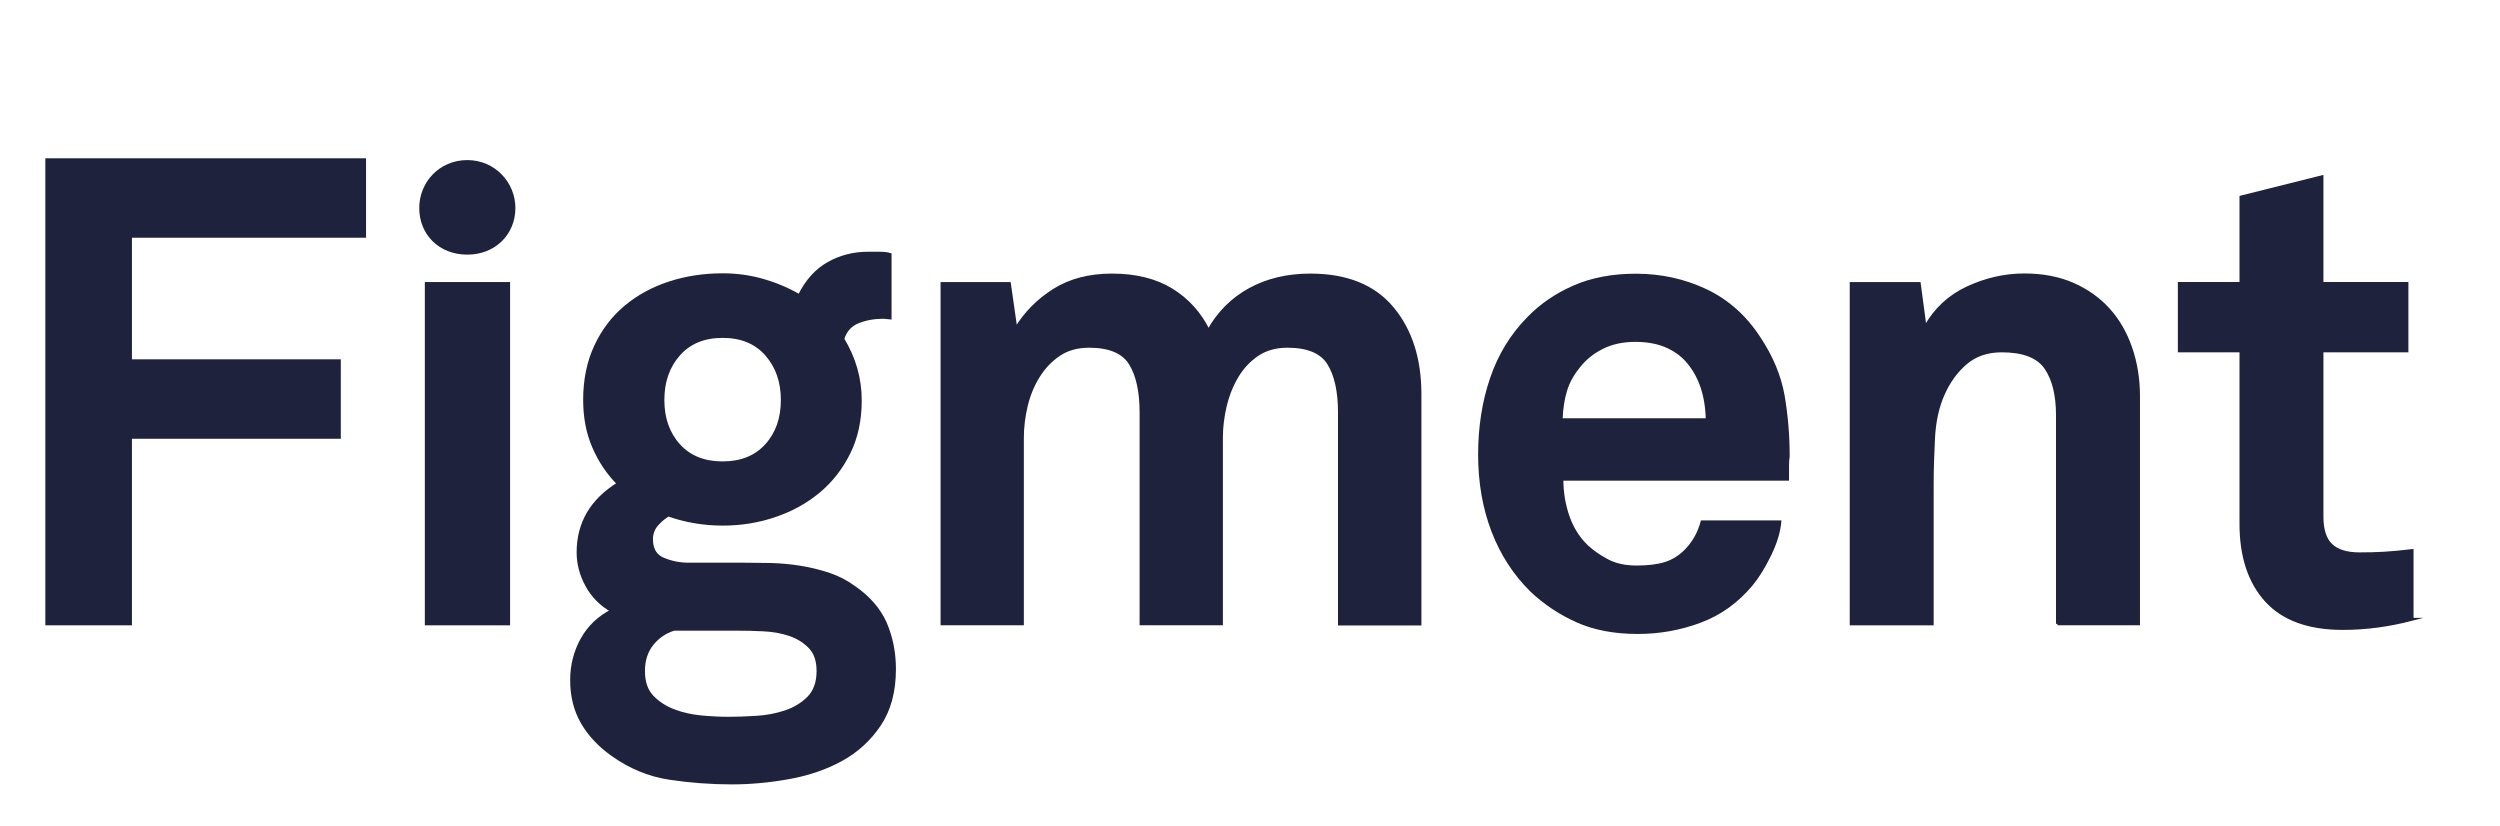 <svg width="218" height="72" viewBox="0 0 218 72" fill="none" xmlns="http://www.w3.org/2000/svg">
<path d="M11.38 20.61V31.458H29.593V38.135H11.38V54.403H4.079V13.928H31.794V20.605H11.38V20.61Z" fill="#1F223D" stroke="#1F223D" stroke-width="0.25" stroke-miterlimit="10"/>
<path d="M37.17 54.403V24.719H44.355V54.403H37.17Z" fill="#1F223D" stroke="#1F223D" stroke-width="0.25" stroke-miterlimit="10"/>
<path d="M78 58.342C78 60.285 77.569 61.898 76.701 63.194C75.832 64.489 74.721 65.505 73.366 66.247C72.01 66.99 70.478 67.515 68.786 67.816C67.088 68.123 65.429 68.274 63.808 68.274C62 68.274 60.197 68.14 58.41 67.872C56.618 67.604 54.953 66.923 53.405 65.817C52.276 65.019 51.397 64.087 50.778 63.021C50.158 61.954 49.843 60.721 49.843 59.308C49.843 58.013 50.147 56.824 50.75 55.741C51.353 54.657 52.221 53.831 53.349 53.256C52.409 52.726 51.679 51.989 51.17 51.057C50.661 50.124 50.407 49.164 50.407 48.17C50.407 45.619 51.574 43.626 53.913 42.174C53.006 41.259 52.293 40.198 51.767 38.975C51.236 37.758 50.977 36.39 50.977 34.866C50.977 33.113 51.297 31.556 51.939 30.182C52.581 28.809 53.449 27.67 54.544 26.755C55.639 25.839 56.911 25.147 58.36 24.672C59.809 24.198 61.364 23.957 63.023 23.957C64.228 23.957 65.401 24.119 66.529 24.443C67.658 24.767 68.714 25.214 69.699 25.783C70.34 24.488 71.186 23.55 72.243 22.958C73.299 22.366 74.45 22.076 75.694 22.076C75.921 22.076 76.242 22.076 76.656 22.076C77.071 22.076 77.392 22.115 77.619 22.188V27.726L77.055 27.67C76.225 27.67 75.478 27.804 74.82 28.072C74.162 28.34 73.714 28.837 73.493 29.557C74.51 31.232 75.019 33.018 75.019 34.922C75.019 36.636 74.688 38.16 74.029 39.489C73.371 40.823 72.492 41.945 71.402 42.855C70.307 43.771 69.035 44.474 67.586 44.966C66.131 45.463 64.616 45.708 63.034 45.708C61.375 45.708 59.793 45.44 58.283 44.91C57.946 45.1 57.614 45.379 57.293 45.736C56.972 46.099 56.812 46.529 56.812 47.02C56.812 47.897 57.16 48.477 57.857 48.762C58.554 49.047 59.279 49.192 60.036 49.192H64.898C65.611 49.192 66.386 49.203 67.215 49.22C68.045 49.242 68.886 49.315 69.732 49.449C70.578 49.583 71.408 49.784 72.221 50.046C73.034 50.314 73.775 50.694 74.455 51.185C75.738 52.062 76.651 53.111 77.198 54.323C77.729 55.562 78 56.896 78 58.342ZM71.33 58.515C71.33 57.6 71.087 56.896 70.595 56.405C70.102 55.908 69.511 55.551 68.814 55.322C68.117 55.093 67.359 54.959 66.552 54.925C65.739 54.886 64.998 54.87 64.317 54.87H58.775C58.017 55.098 57.387 55.528 56.878 56.154C56.369 56.784 56.115 57.572 56.115 58.521C56.115 59.47 56.369 60.212 56.878 60.748C57.387 61.279 58.017 61.692 58.775 61.977C59.527 62.261 60.34 62.44 61.209 62.518C62.077 62.596 62.852 62.63 63.526 62.63C64.24 62.63 65.053 62.602 65.96 62.546C66.867 62.49 67.713 62.328 68.504 62.06C69.295 61.792 69.964 61.385 70.512 60.832C71.054 60.274 71.33 59.503 71.33 58.515ZM68.216 34.877C68.216 33.281 67.752 31.958 66.828 30.908C65.904 29.859 64.632 29.339 63.012 29.339C61.391 29.339 60.119 29.864 59.196 30.908C58.272 31.952 57.807 33.275 57.807 34.877C57.807 36.474 58.266 37.792 59.196 38.819C60.119 39.846 61.391 40.36 63.012 40.36C64.632 40.36 65.904 39.846 66.828 38.819C67.757 37.792 68.216 36.48 68.216 34.877Z" fill="#1F223D" stroke="#1F223D" stroke-width="0.25" stroke-miterlimit="10"/>
<path d="M116.798 54.403V35.963C116.798 34.138 116.488 32.719 115.863 31.709C115.244 30.704 114.044 30.196 112.274 30.196C111.256 30.196 110.388 30.436 109.674 30.911C108.961 31.385 108.363 32.016 107.893 32.792C107.423 33.574 107.075 34.439 106.848 35.388C106.621 36.343 106.511 37.27 106.511 38.185V54.398H99.498V35.963C99.498 34.138 99.188 32.719 98.563 31.709C97.943 30.704 96.743 30.196 94.973 30.196C93.956 30.196 93.087 30.436 92.374 30.911C91.66 31.385 91.052 32.016 90.565 32.792C90.073 33.574 89.719 34.439 89.492 35.388C89.265 36.343 89.155 37.27 89.155 38.185V54.398H82.142V24.719H88.021L88.585 28.661C89.415 27.293 90.526 26.171 91.92 25.294C93.314 24.418 94.995 23.982 96.953 23.982C99.027 23.982 100.764 24.412 102.158 25.267C103.552 26.121 104.63 27.316 105.382 28.834C106.251 27.276 107.445 26.076 108.972 25.239C110.498 24.401 112.263 23.982 114.259 23.982C117.428 23.982 119.812 24.943 121.416 26.869C123.02 28.795 123.822 31.29 123.822 34.378V54.414H116.798V54.403Z" fill="#1F223D" stroke="#1F223D" stroke-width="0.25" stroke-miterlimit="10"/>
<path d="M155.935 39.792C155.897 40.06 155.88 40.305 155.88 40.534V41.79H136.201C136.201 42.935 136.378 44.018 136.738 45.045C137.097 46.072 137.639 46.926 138.347 47.613C138.878 48.11 139.492 48.534 140.189 48.897C140.886 49.26 141.721 49.439 142.706 49.439C143.723 49.439 144.564 49.333 145.222 49.126C145.88 48.919 146.478 48.545 147.003 48.015C147.678 47.328 148.153 46.491 148.419 45.503H155.205C155.128 46.379 154.835 47.34 154.326 48.389C153.817 49.439 153.281 50.298 152.716 50.985C151.472 52.47 149.984 53.537 148.248 54.184C146.511 54.832 144.702 55.156 142.822 55.156C140.781 55.156 139.022 54.821 137.534 54.156C136.041 53.492 134.713 52.604 133.546 51.504C132.075 50.058 130.952 48.328 130.178 46.312C129.404 44.297 129.017 42.069 129.017 39.635C129.017 37.24 129.365 35.018 130.062 32.986C130.759 30.948 131.826 29.212 133.253 27.761C134.348 26.622 135.676 25.706 137.241 25.02C138.806 24.333 140.604 23.992 142.645 23.992C144.835 23.992 146.865 24.439 148.756 25.332C150.637 26.225 152.185 27.604 153.397 29.469C154.486 31.105 155.183 32.774 155.487 34.466C155.78 36.146 155.935 37.927 155.935 39.792ZM148.867 36.593C148.823 34.426 148.22 32.69 147.053 31.401C146.566 30.87 145.952 30.451 145.216 30.144C144.481 29.843 143.607 29.687 142.584 29.687C141.494 29.687 140.532 29.899 139.697 30.318C138.873 30.736 138.187 31.289 137.661 31.976C137.13 32.623 136.754 33.31 136.528 34.03C136.306 34.75 136.168 35.61 136.135 36.598H148.867V36.593Z" fill="#1F223D" stroke="#1F223D" stroke-width="0.25" stroke-miterlimit="10"/>
<path d="M179.408 54.403V36.191C179.408 34.444 179.065 33.071 178.391 32.083C177.711 31.094 176.433 30.598 174.547 30.598C173.302 30.598 172.262 30.949 171.433 31.653C170.602 32.356 169.945 33.261 169.453 34.366C168.961 35.471 168.679 36.755 168.606 38.218C168.529 39.686 168.491 41.043 168.491 42.299V54.403H161.422V24.719H167.361L167.871 28.543C168.74 26.985 169.973 25.83 171.577 25.087C173.18 24.345 174.829 23.971 176.522 23.971C178.109 23.971 179.514 24.239 180.736 24.769C181.958 25.305 182.998 26.036 183.85 26.969C184.695 27.901 185.349 29.023 185.801 30.335C186.256 31.647 186.482 33.065 186.482 34.589V54.397H179.408V54.403Z" fill="#1F223D" stroke="#1F223D" stroke-width="0.25" stroke-miterlimit="10"/>
<path d="M210.342 54.004C208.307 54.535 206.287 54.803 204.291 54.803C201.311 54.803 199.087 53.993 197.615 52.374C196.144 50.755 195.409 48.522 195.409 45.669V30.596H190.033V24.717H195.409V17.18L202.478 15.41V24.717H209.888V30.596H202.478V45.038C202.478 46.183 202.737 47.009 203.269 47.523C203.799 48.036 204.629 48.293 205.757 48.293C206.508 48.293 207.217 48.276 207.876 48.237C208.533 48.198 209.352 48.126 210.336 48.008V54.004H210.342Z" fill="#1F223D" stroke="#1F223D" stroke-width="0.25" stroke-miterlimit="10"/>
<path fill-rule="evenodd" clip-rule="evenodd" d="M44.942 18.135C44.942 15.913 43.162 13.959 40.75 13.959C38.289 13.959 36.558 15.913 36.558 18.135C36.558 20.463 38.289 22.205 40.75 22.205C43.162 22.205 44.942 20.463 44.942 18.135Z" fill="#1F223D"/>
</svg>
